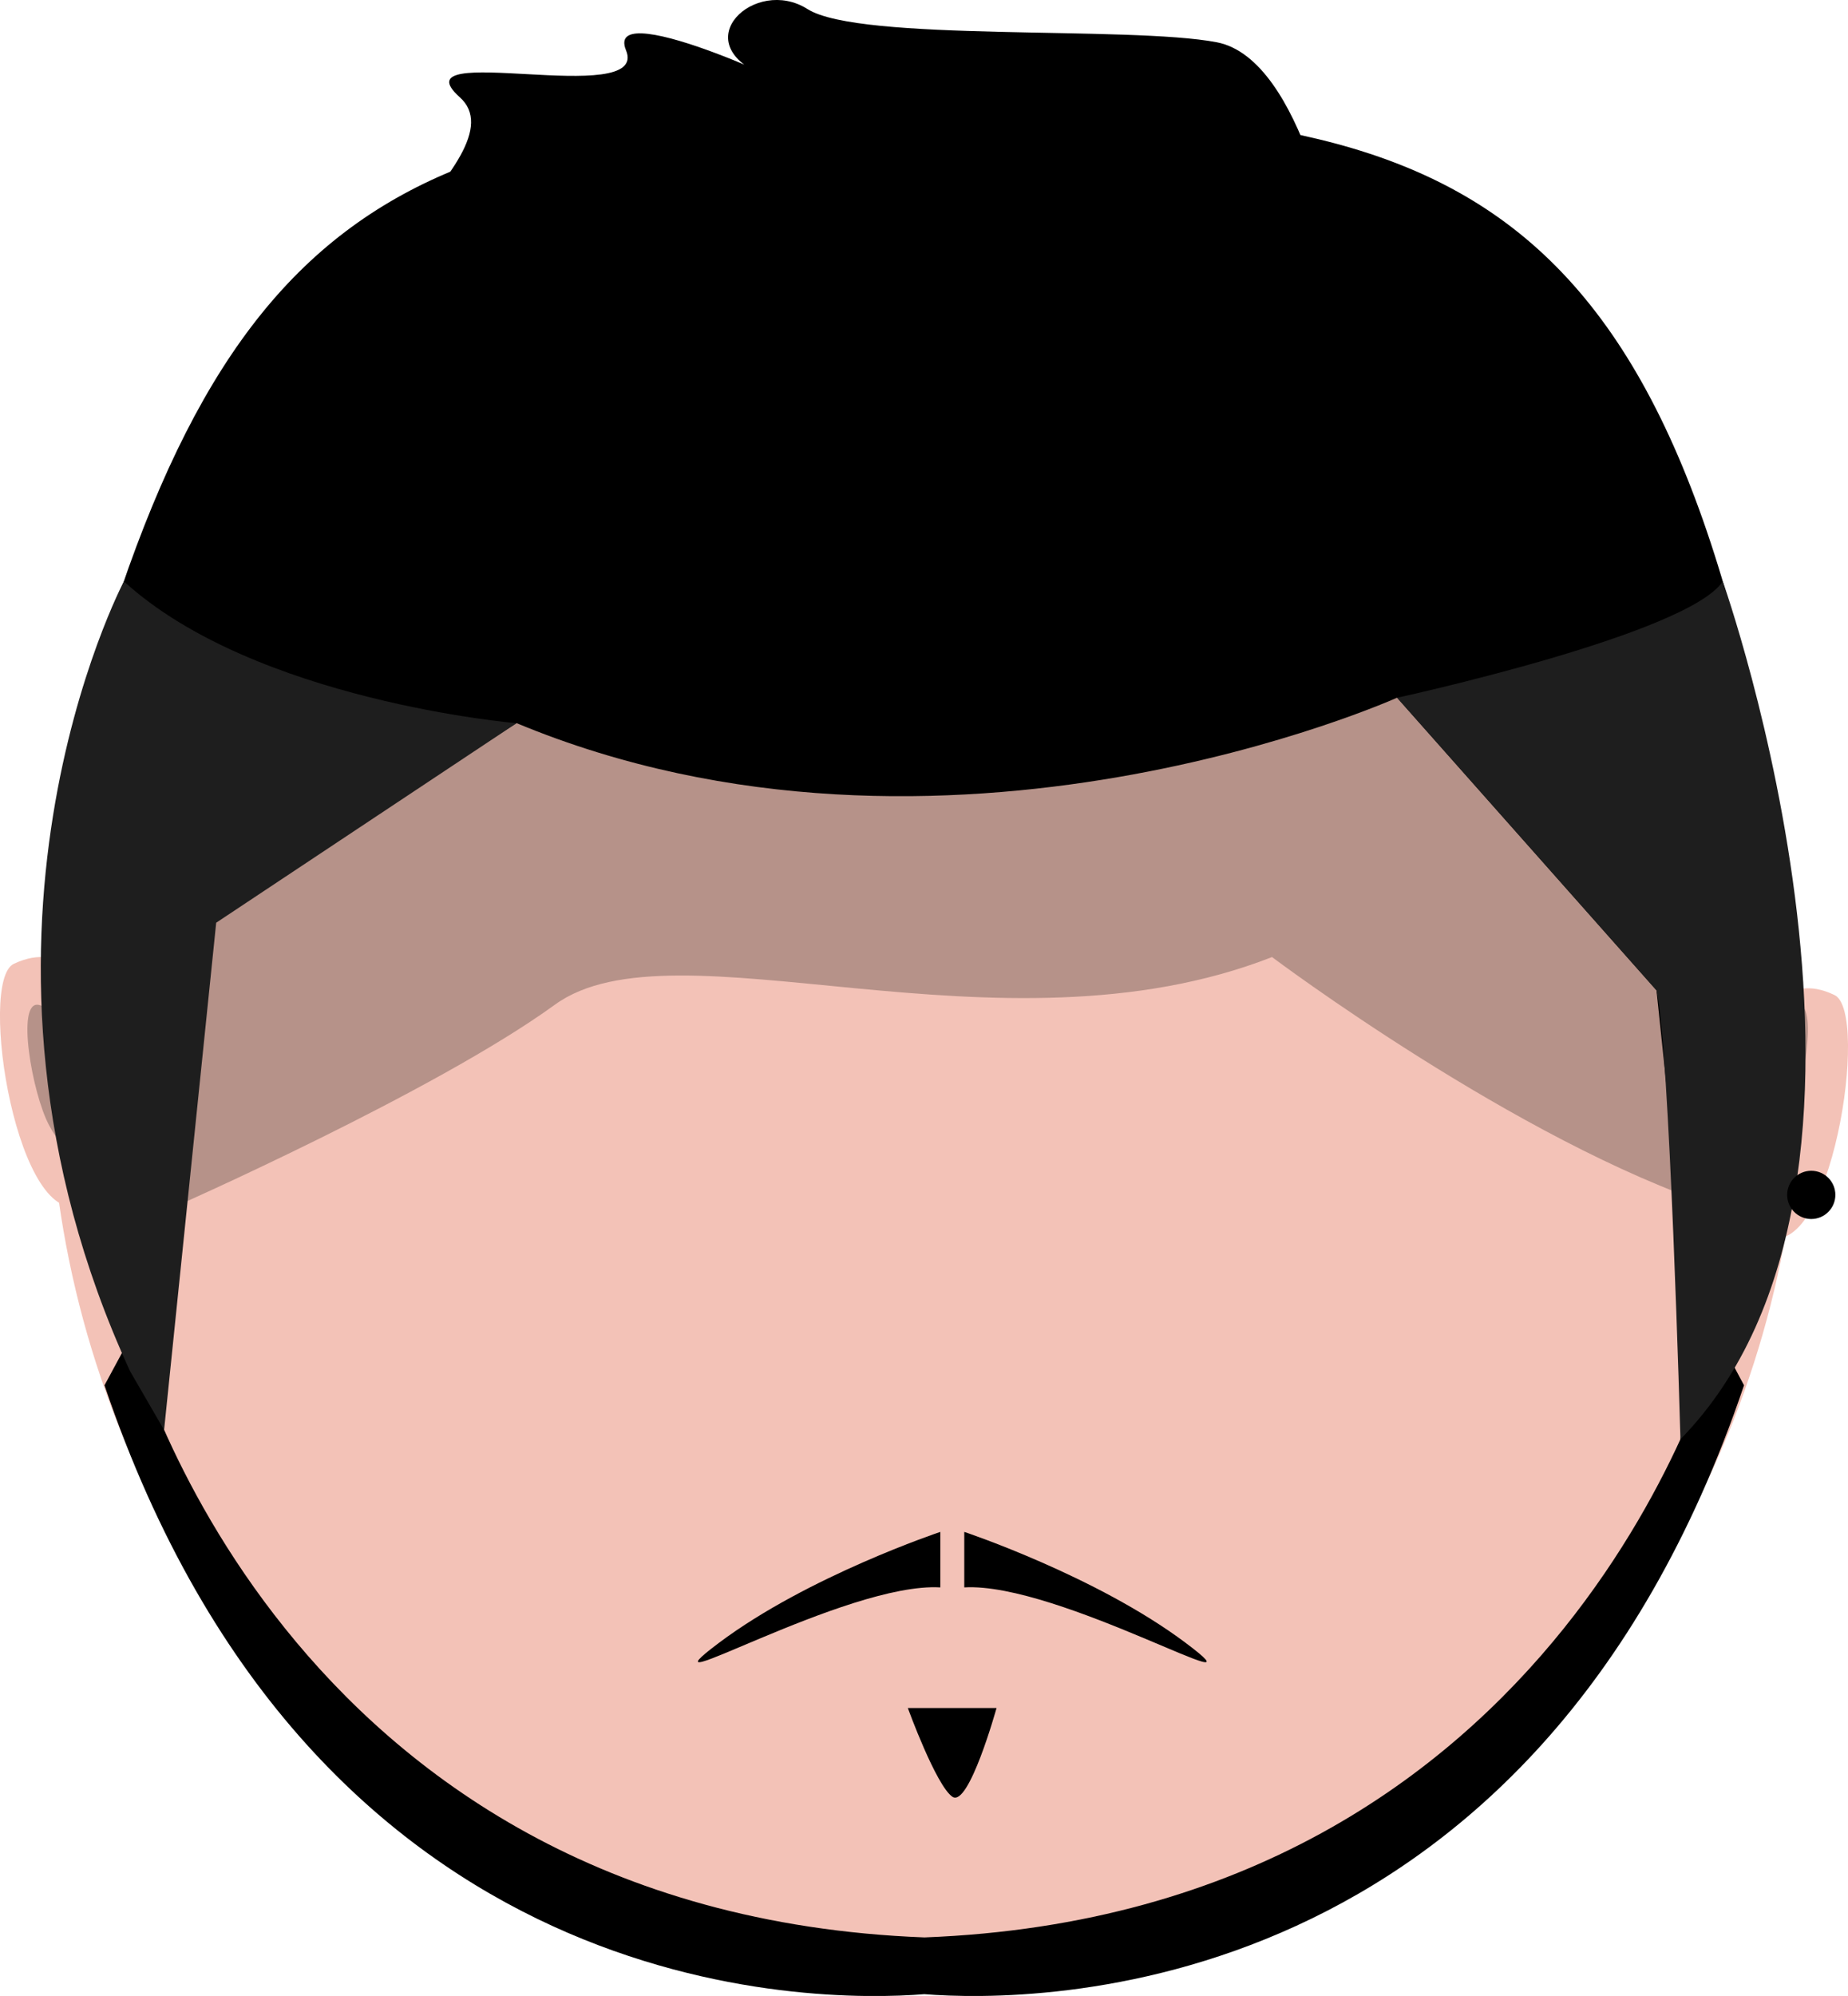 <svg id="Calque_1" data-name="Calque 1" xmlns="http://www.w3.org/2000/svg" viewBox="0 0 251.48 271.49"><defs><style>.cls-1{fill:#f3c2b7;}.cls-2{fill:#b69289;}.cls-3{fill:#1e1e1e;}</style></defs><title>maxime</title><ellipse class="cls-1" cx="125.87" cy="144.44" rx="119.2" ry="126.75"/><path class="cls-1" d="M925.83,471.66s2.62-6.94,9.6-3.57c4.87,2.35-.54,37-9.42,32.73C926,500.82,922.63,486.13,925.83,471.66Z" transform="translate(-685.78 -332.74)"/><path class="cls-1" d="M697.46,467.42s-2.67-6.95-9.8-3.58c-5,2.35.55,37,9.62,32.73C697.28,496.57,700.74,481.89,697.46,467.42Z" transform="translate(-685.78 -332.74)"/><path class="cls-2" d="M926.27,476.53s.89-6.39,4-7.1.89,12.07-1.34,16.33S925.82,489.3,926.27,476.53Z" transform="translate(-685.78 -332.74)"/><path class="cls-2" d="M695.17,476.53s-.91-6.39-4.09-7.1-.91,12.07,1.36,16.33S695.63,489.3,695.17,476.53Z" transform="translate(-685.78 -332.74)"/><path d="M809.32,565.07h12.07s-3.77,13.58-6,12.07S809.32,565.07,809.32,565.07Z" transform="translate(-685.78 -332.74)"/><path d="M817,541.11s18,6,30.12,15.09-17.29-8.3-30.12-7.54Z" transform="translate(-685.78 -332.74)"/><path d="M813.74,541.11s-18,6-30.12,15.09,17.3-8.3,30.12-7.54Z" transform="translate(-685.78 -332.74)"/><path class="cls-2" d="M709.45,496.93s35.5-15.67,51.84-27.53,60.36,8.08,97.59-6.48c0,0,33.43,25.12,60.59,34l-3-56L875,406.24l-131.27,4.52-36.45,37.73Z" transform="translate(-685.78 -332.74)"/><path d="M929.34,455.34c7.43,50.26-15.17,75-15.17,75l2.18-13.67-5.15-49.23-35.3-39.8s-61.53,27.69-119.83,3.46L712.68,458.8,708,515.12l.08,13.67s-24-46.8-13.56-89c19.69-80,45.53-92.33,117.12-92.33C882.84,347.43,914.53,355,929.34,455.34Z" transform="translate(-685.78 -332.74)"/><path d="M919.67,514.72s-20.18,78.18-108.09,81.55c-87.92-3.37-108.1-81.55-108.1-81.55L700,521.17c28.62,84.52,96.76,84,111.56,82.82,14.79,1.16,82.93,1.7,111.55-82.82Z" transform="translate(-685.78 -332.74)"/><path class="cls-3" d="M756.07,431.11s-35.59-3-53.43-19.29c0,0-26,49.17.84,107.43l4.63,8,7.09-69Z" transform="translate(-685.78 -332.74)"/><path class="cls-3" d="M875.9,427.65s39.54-8.59,44.32-15.83c0,0,28.83,81.32-5.76,116.69,0,0-1.5-53.93-3.26-61.06Z" transform="translate(-685.78 -332.74)"/><path d="M867.77,368.49s-4.53-27.72-16.41-30-48.58,0-55.7-4.52-16.73,4.52-6,9-22-11.42-18.69-3.39-31.45-1.49-22.62,6.39S725,374,726.79,385.66,867.77,368.49,867.77,368.49Z" transform="translate(-685.78 -332.74)"/><circle cx="246.48" cy="162.53" r="3.28"/></svg>